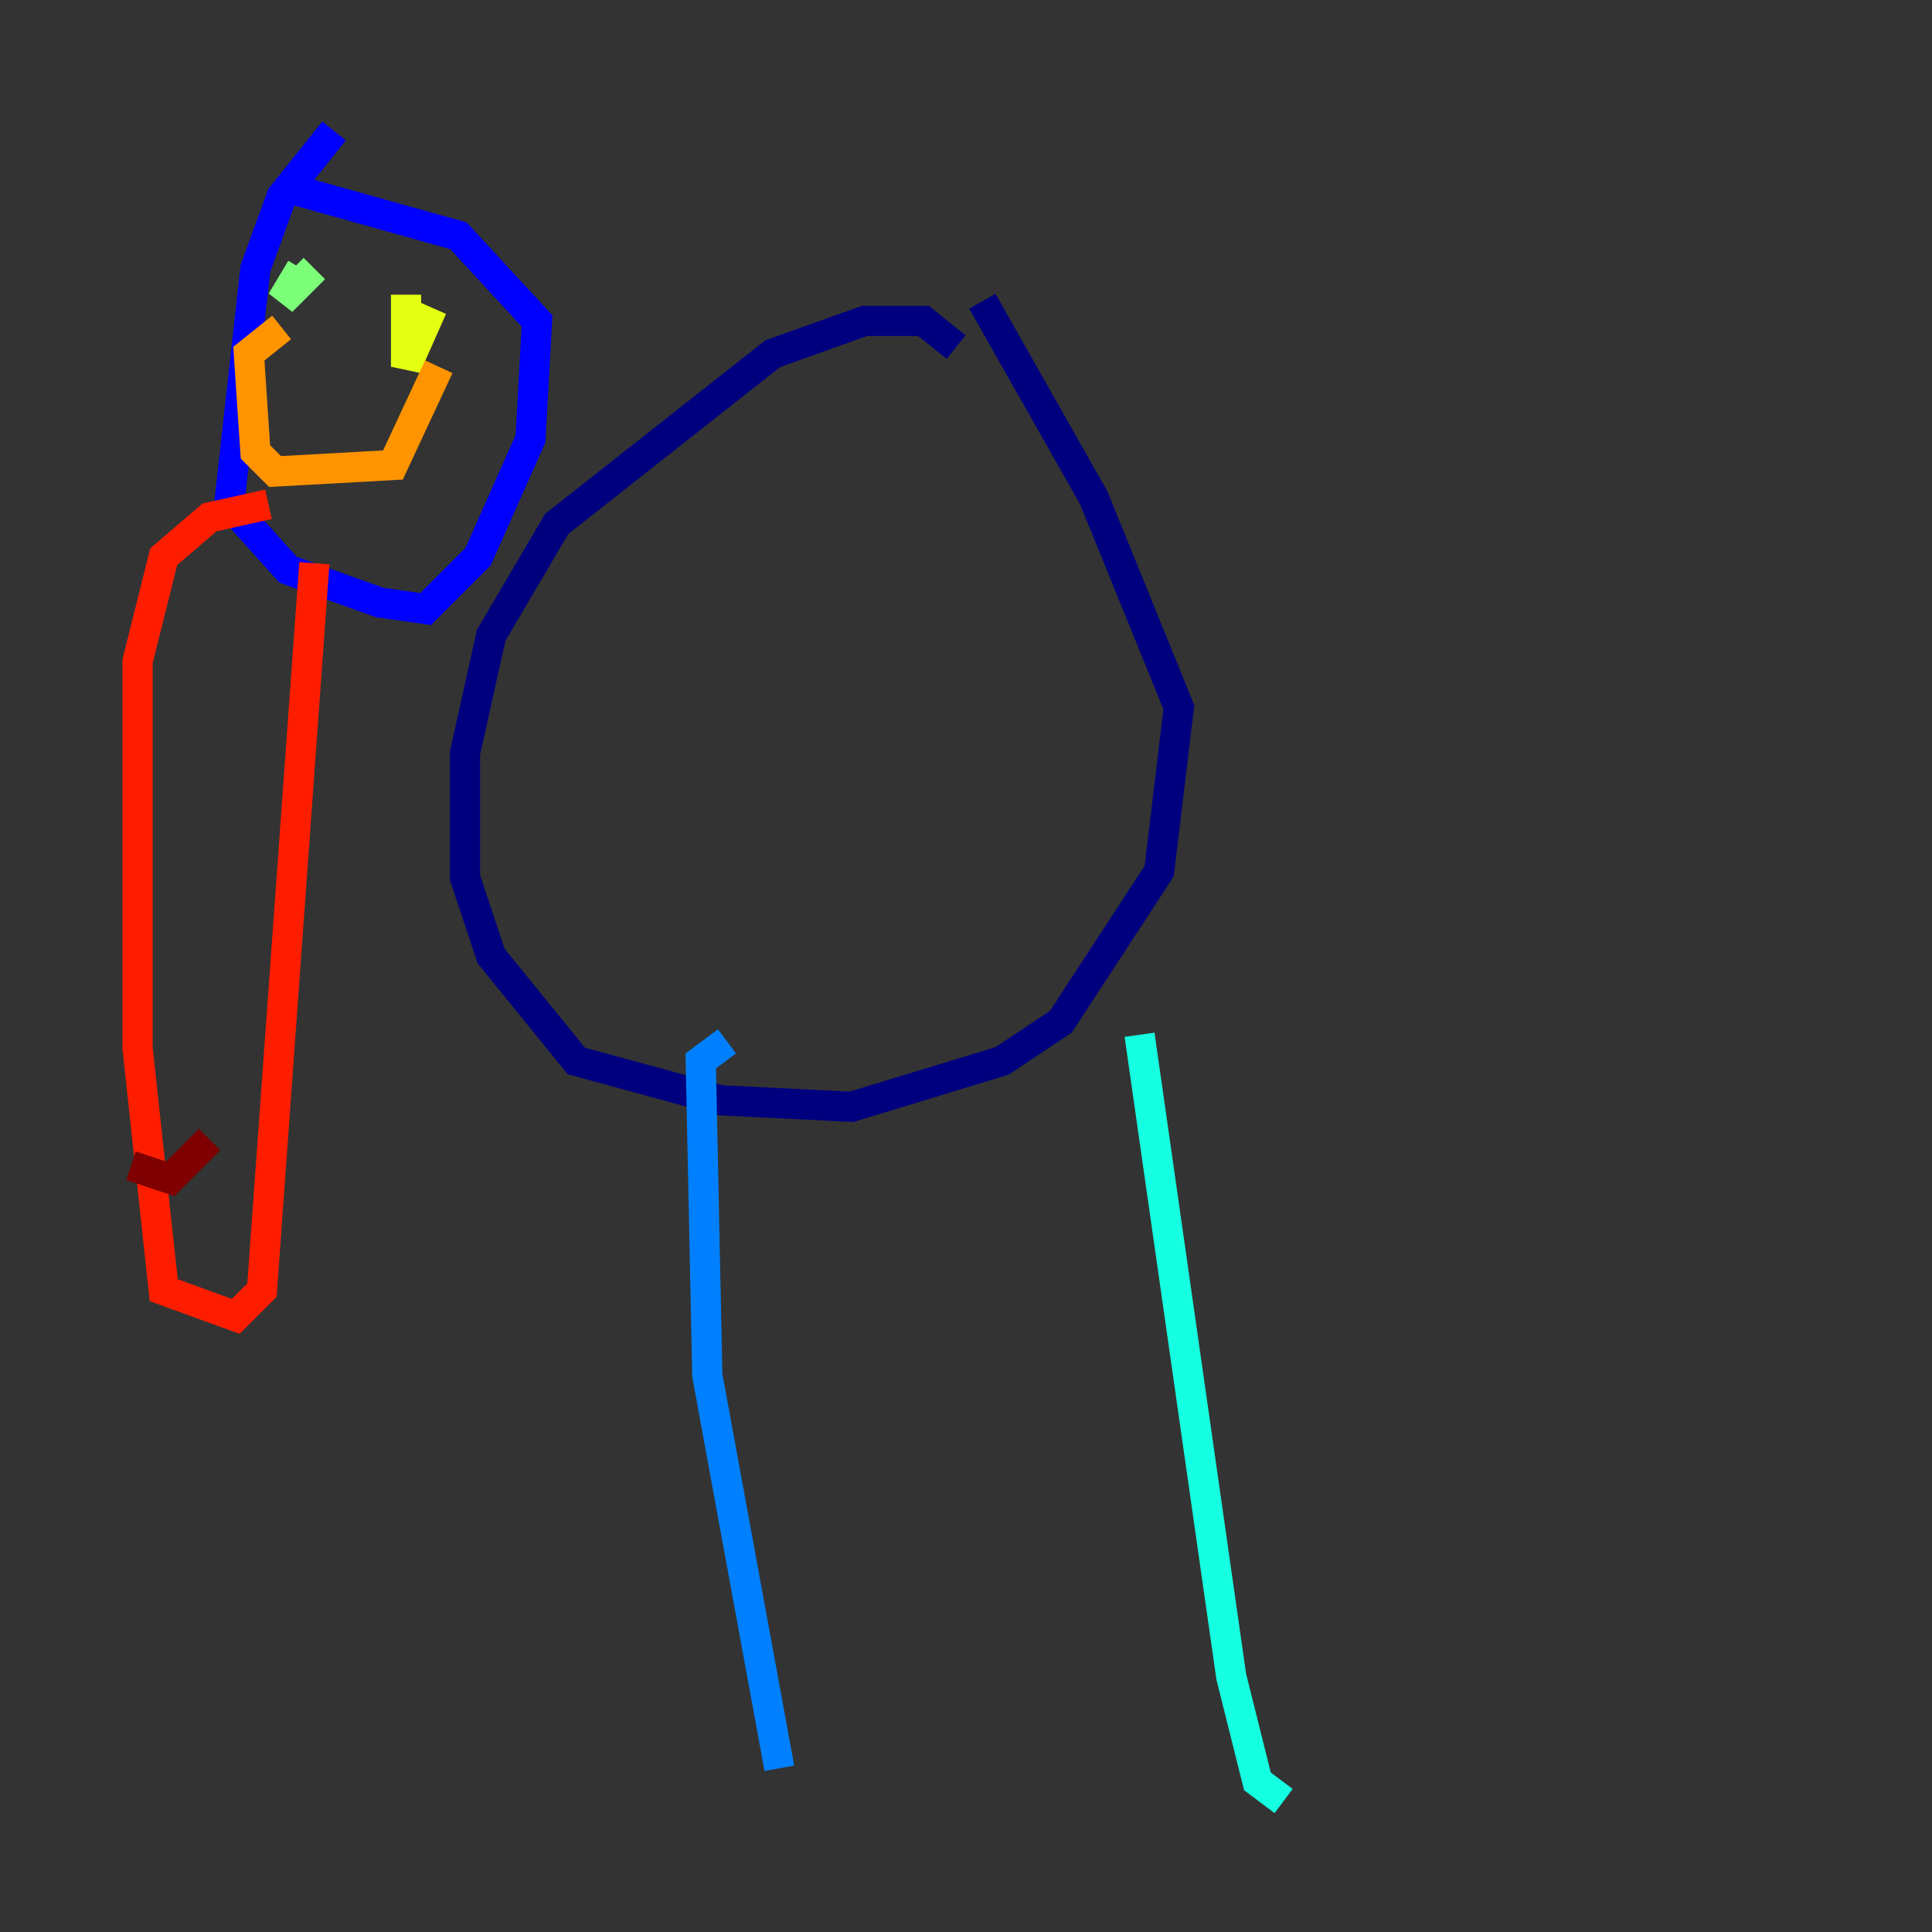 <?xml version="1.0" encoding="utf-8" ?>
<svg baseProfile="tiny" height="128" version="1.2" viewBox="0,0,128,128" width="128" xmlns="http://www.w3.org/2000/svg" xmlns:ev="http://www.w3.org/2001/xml-events" xmlns:xlink="http://www.w3.org/1999/xlink"><rect x="0" y="0" width="128" height="128" fill="#333333" stroke="none"/><defs /><polyline fill="none" points="63.349,22.997 61.18,21.261 57.275,21.261 51.2,23.43 36.881,34.712 32.542,42.088 30.807,49.898 30.807,58.142 32.542,63.349 38.183,70.291 47.729,72.895 56.407,73.329 66.386,70.291 70.291,67.688 76.8,57.709 78.102,46.861 72.461,32.976 65.085,19.959" stroke="#00007f" stroke-width="2" /><polyline fill="none" points="22.129,8.678 18.658,13.017 16.922,17.79 15.186,33.41 19.091,37.749 25.166,39.919 28.203,40.352 31.675,36.881 35.146,29.071 35.58,21.261 30.373,15.62 19.525,12.583" stroke="#0000ff" stroke-width="2" /><polyline fill="none" points="48.163,68.99 46.427,70.291 46.861,91.119 51.634,117.153" stroke="#0080ff" stroke-width="2" /><polyline fill="none" points="75.498,68.556 81.573,111.078 83.308,118.02 85.044,119.322" stroke="#15ffe1" stroke-width="2" /><polyline fill="none" points="20.827,17.79 18.658,19.959 19.959,17.79" stroke="#7cff79" stroke-width="2" /><polyline fill="none" points="28.637,20.393 26.902,24.298 26.902,19.525" stroke="#e4ff12" stroke-width="2" /><polyline fill="none" points="18.658,21.695 16.488,23.43 16.922,29.939 18.224,31.241 26.034,30.807 29.071,24.298" stroke="#ff9400" stroke-width="2" /><polyline fill="none" points="17.79,33.41 13.885,34.278 10.848,36.881 9.112,43.824 9.112,69.424 10.848,85.478 15.62,87.214 17.356,85.478 20.827,37.315" stroke="#ff1d00" stroke-width="2" /><polyline fill="none" points="8.678,77.234 11.281,78.102 13.885,75.498" stroke="#7f0000" stroke-width="2" /></svg>